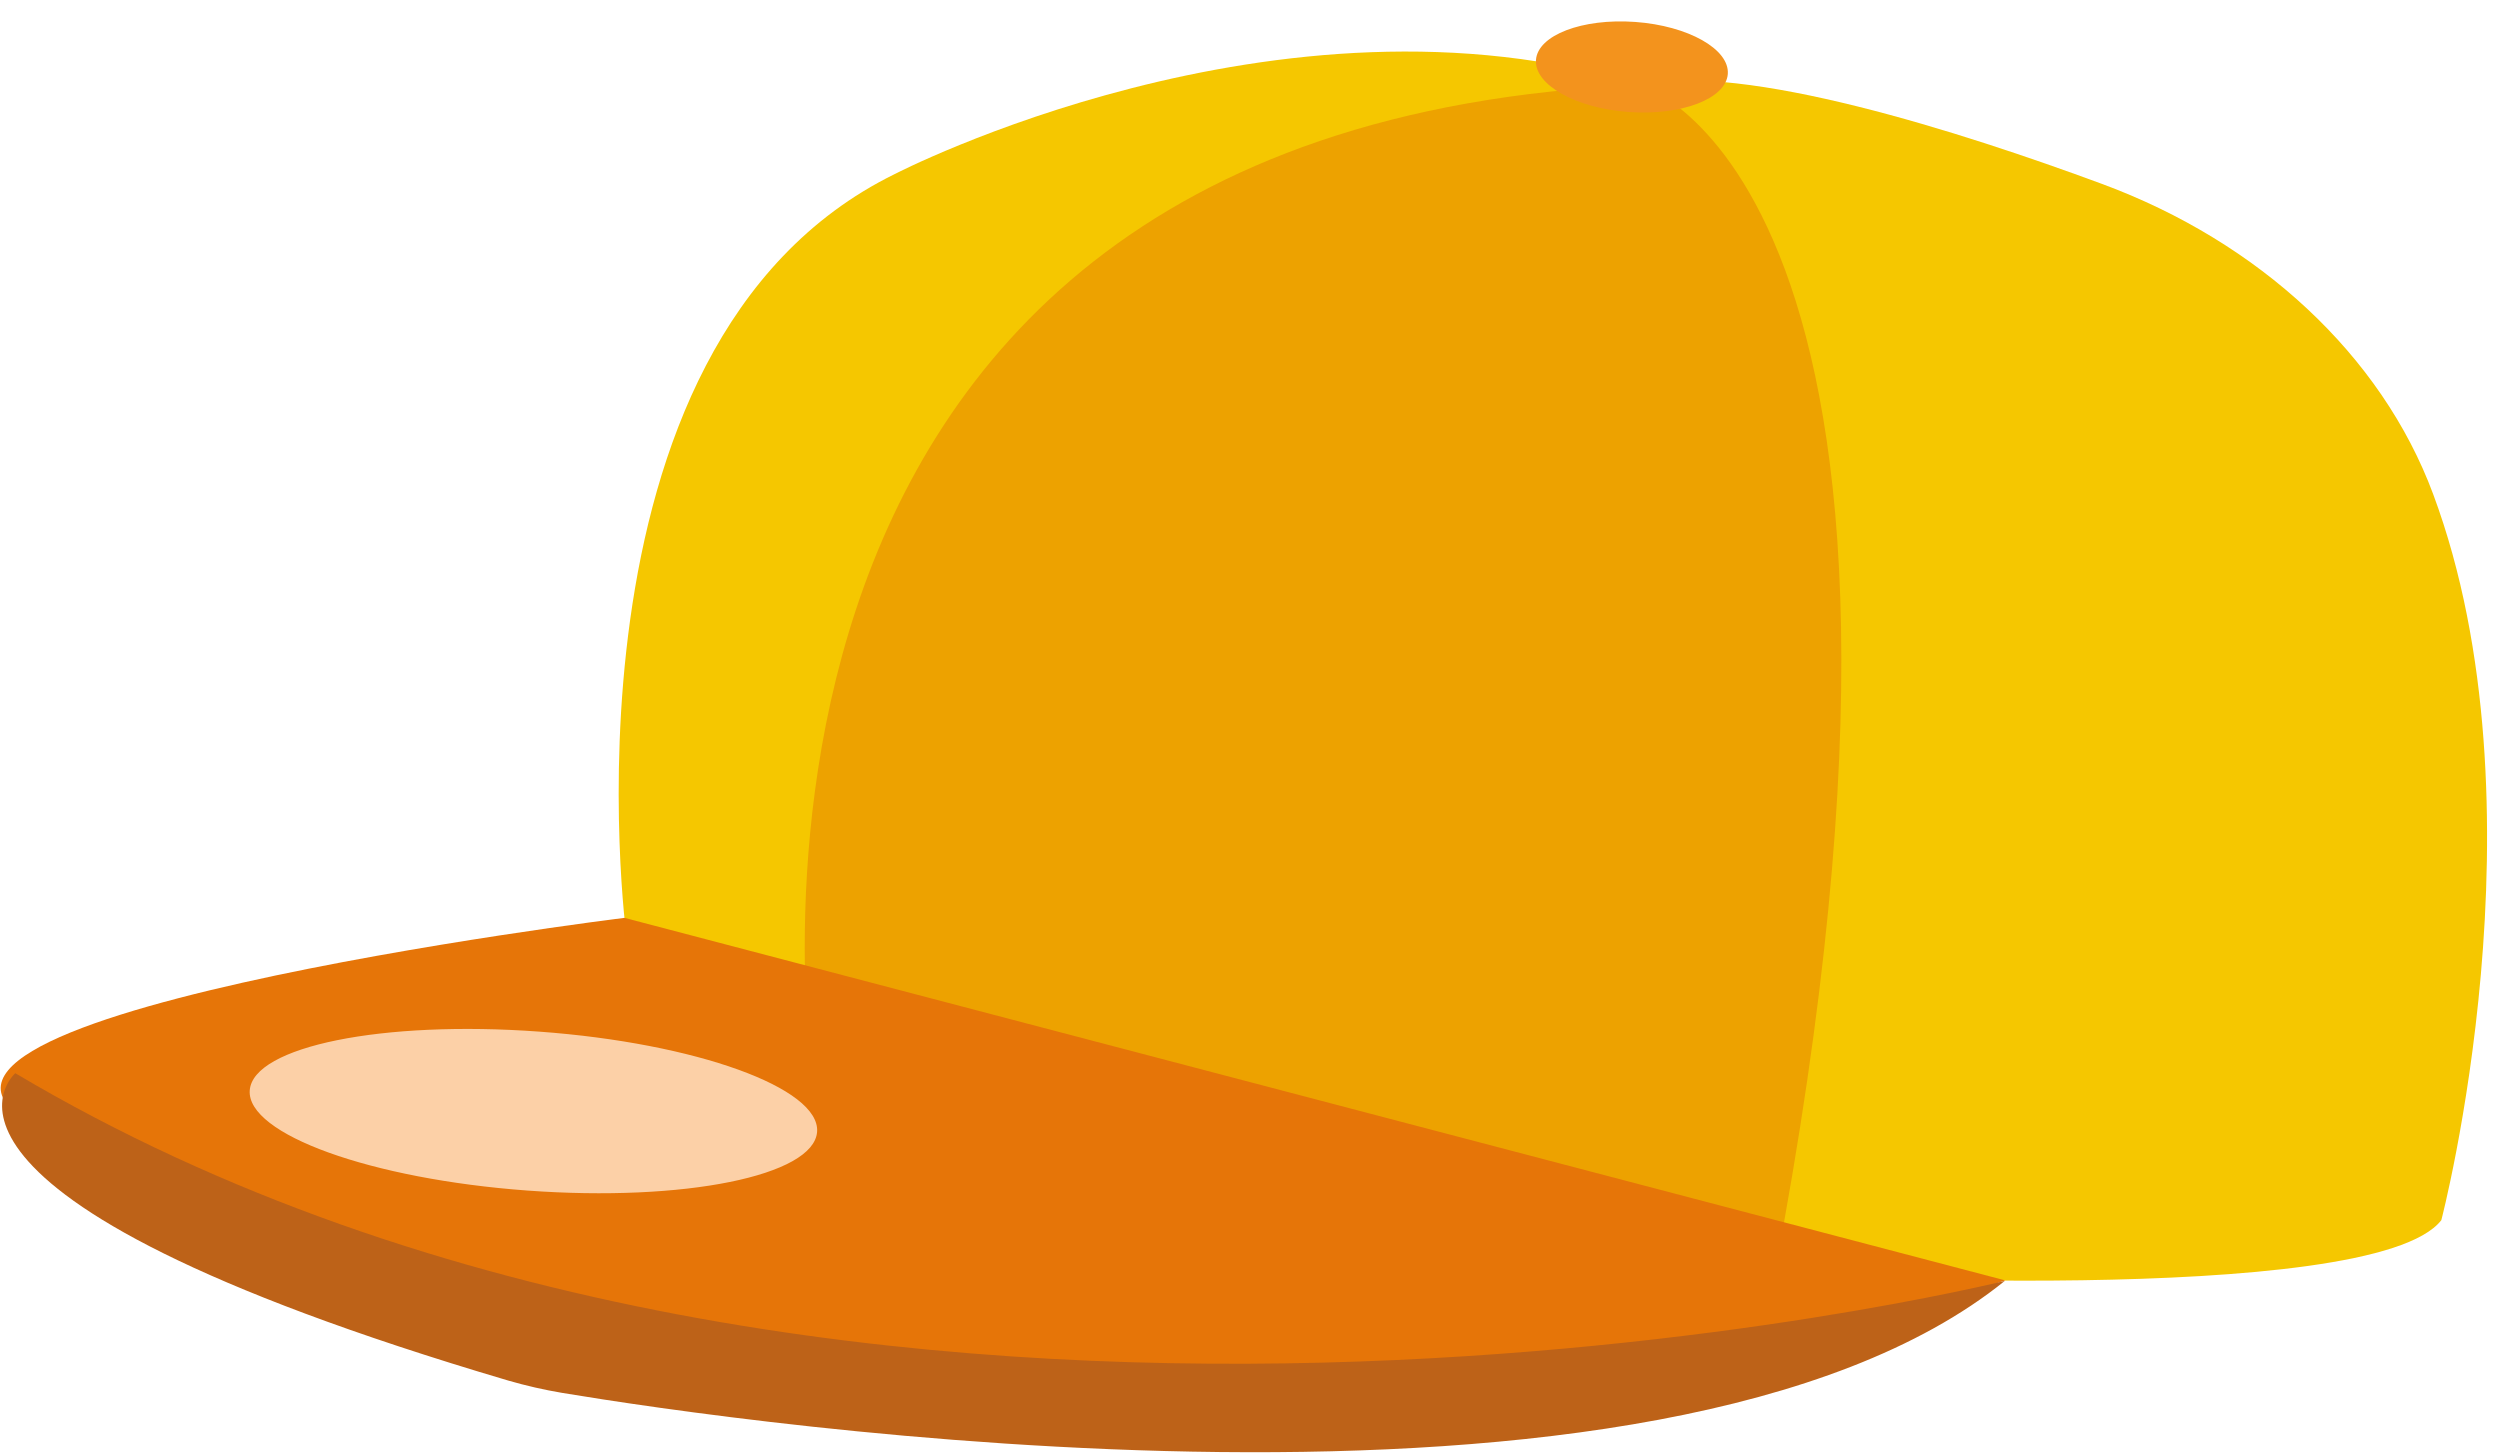 <svg width="98" height="57" viewBox="0 0 98 57" fill="none" xmlns="http://www.w3.org/2000/svg">
<path d="M31.94 43.14C31.94 43.14 24.38 41.12 24.56 36.73C24.56 36.73 21.44 13.53 35.06 6.83C35.06 6.83 50.17 -1.01 64.27 3.33" fill="#F5C700"/>
<path d="M69.56 49.94C69.56 49.94 93.01 51.3 95.7 47.83C95.7 47.83 99.94 31.63 95.38 19.37C93.35 13.91 88.54 9.48 82.4 7.21C76.91 5.18 68.34 2.43 64.28 3.32L69.56 49.94Z" fill="#F5C700"/>
<path d="M64.28 3.32C64.28 3.32 77.7 7.12 69.56 49.94C69.56 49.94 41.52 46.9 31.95 43.14C31.95 43.14 25.48 5 64.28 3.33V3.32Z" fill="#EDA200"/>
<path d="M67.73 2.9C67.66 3.87 65.92 4.54 63.84 4.39C61.76 4.24 60.14 3.32 60.21 2.35C60.28 1.38 62.02 0.71 64.1 0.86C66.18 1.01 67.8 1.93 67.73 2.9Z" fill="#F3931D"/>
<path d="M24.48 35.98C24.48 35.98 -7.94 39.97 1.88 44.36C1.88 44.36 44.68 62.31 78.6 50.19L24.48 35.98Z" fill="#E67508"/>
<path d="M0.61 42.06C0.61 42.06 -4.94 46.77 19.93 54.12C20.62 54.32 21.32 54.48 22.03 54.6C28.88 55.74 65.08 61.11 78.59 50.21C78.59 50.21 33.28 61.47 0.6 42.07L0.61 42.06Z" fill="#BD6218"/>
<path d="M32.03 44.37C31.9 46.09 26.82 47.12 20.68 46.67C14.54 46.22 9.66 44.46 9.79 42.74C9.92 41.02 15 39.99 21.14 40.44C27.28 40.89 32.16 42.65 32.03 44.37Z" fill="#FCD0A7"/>
</svg>
